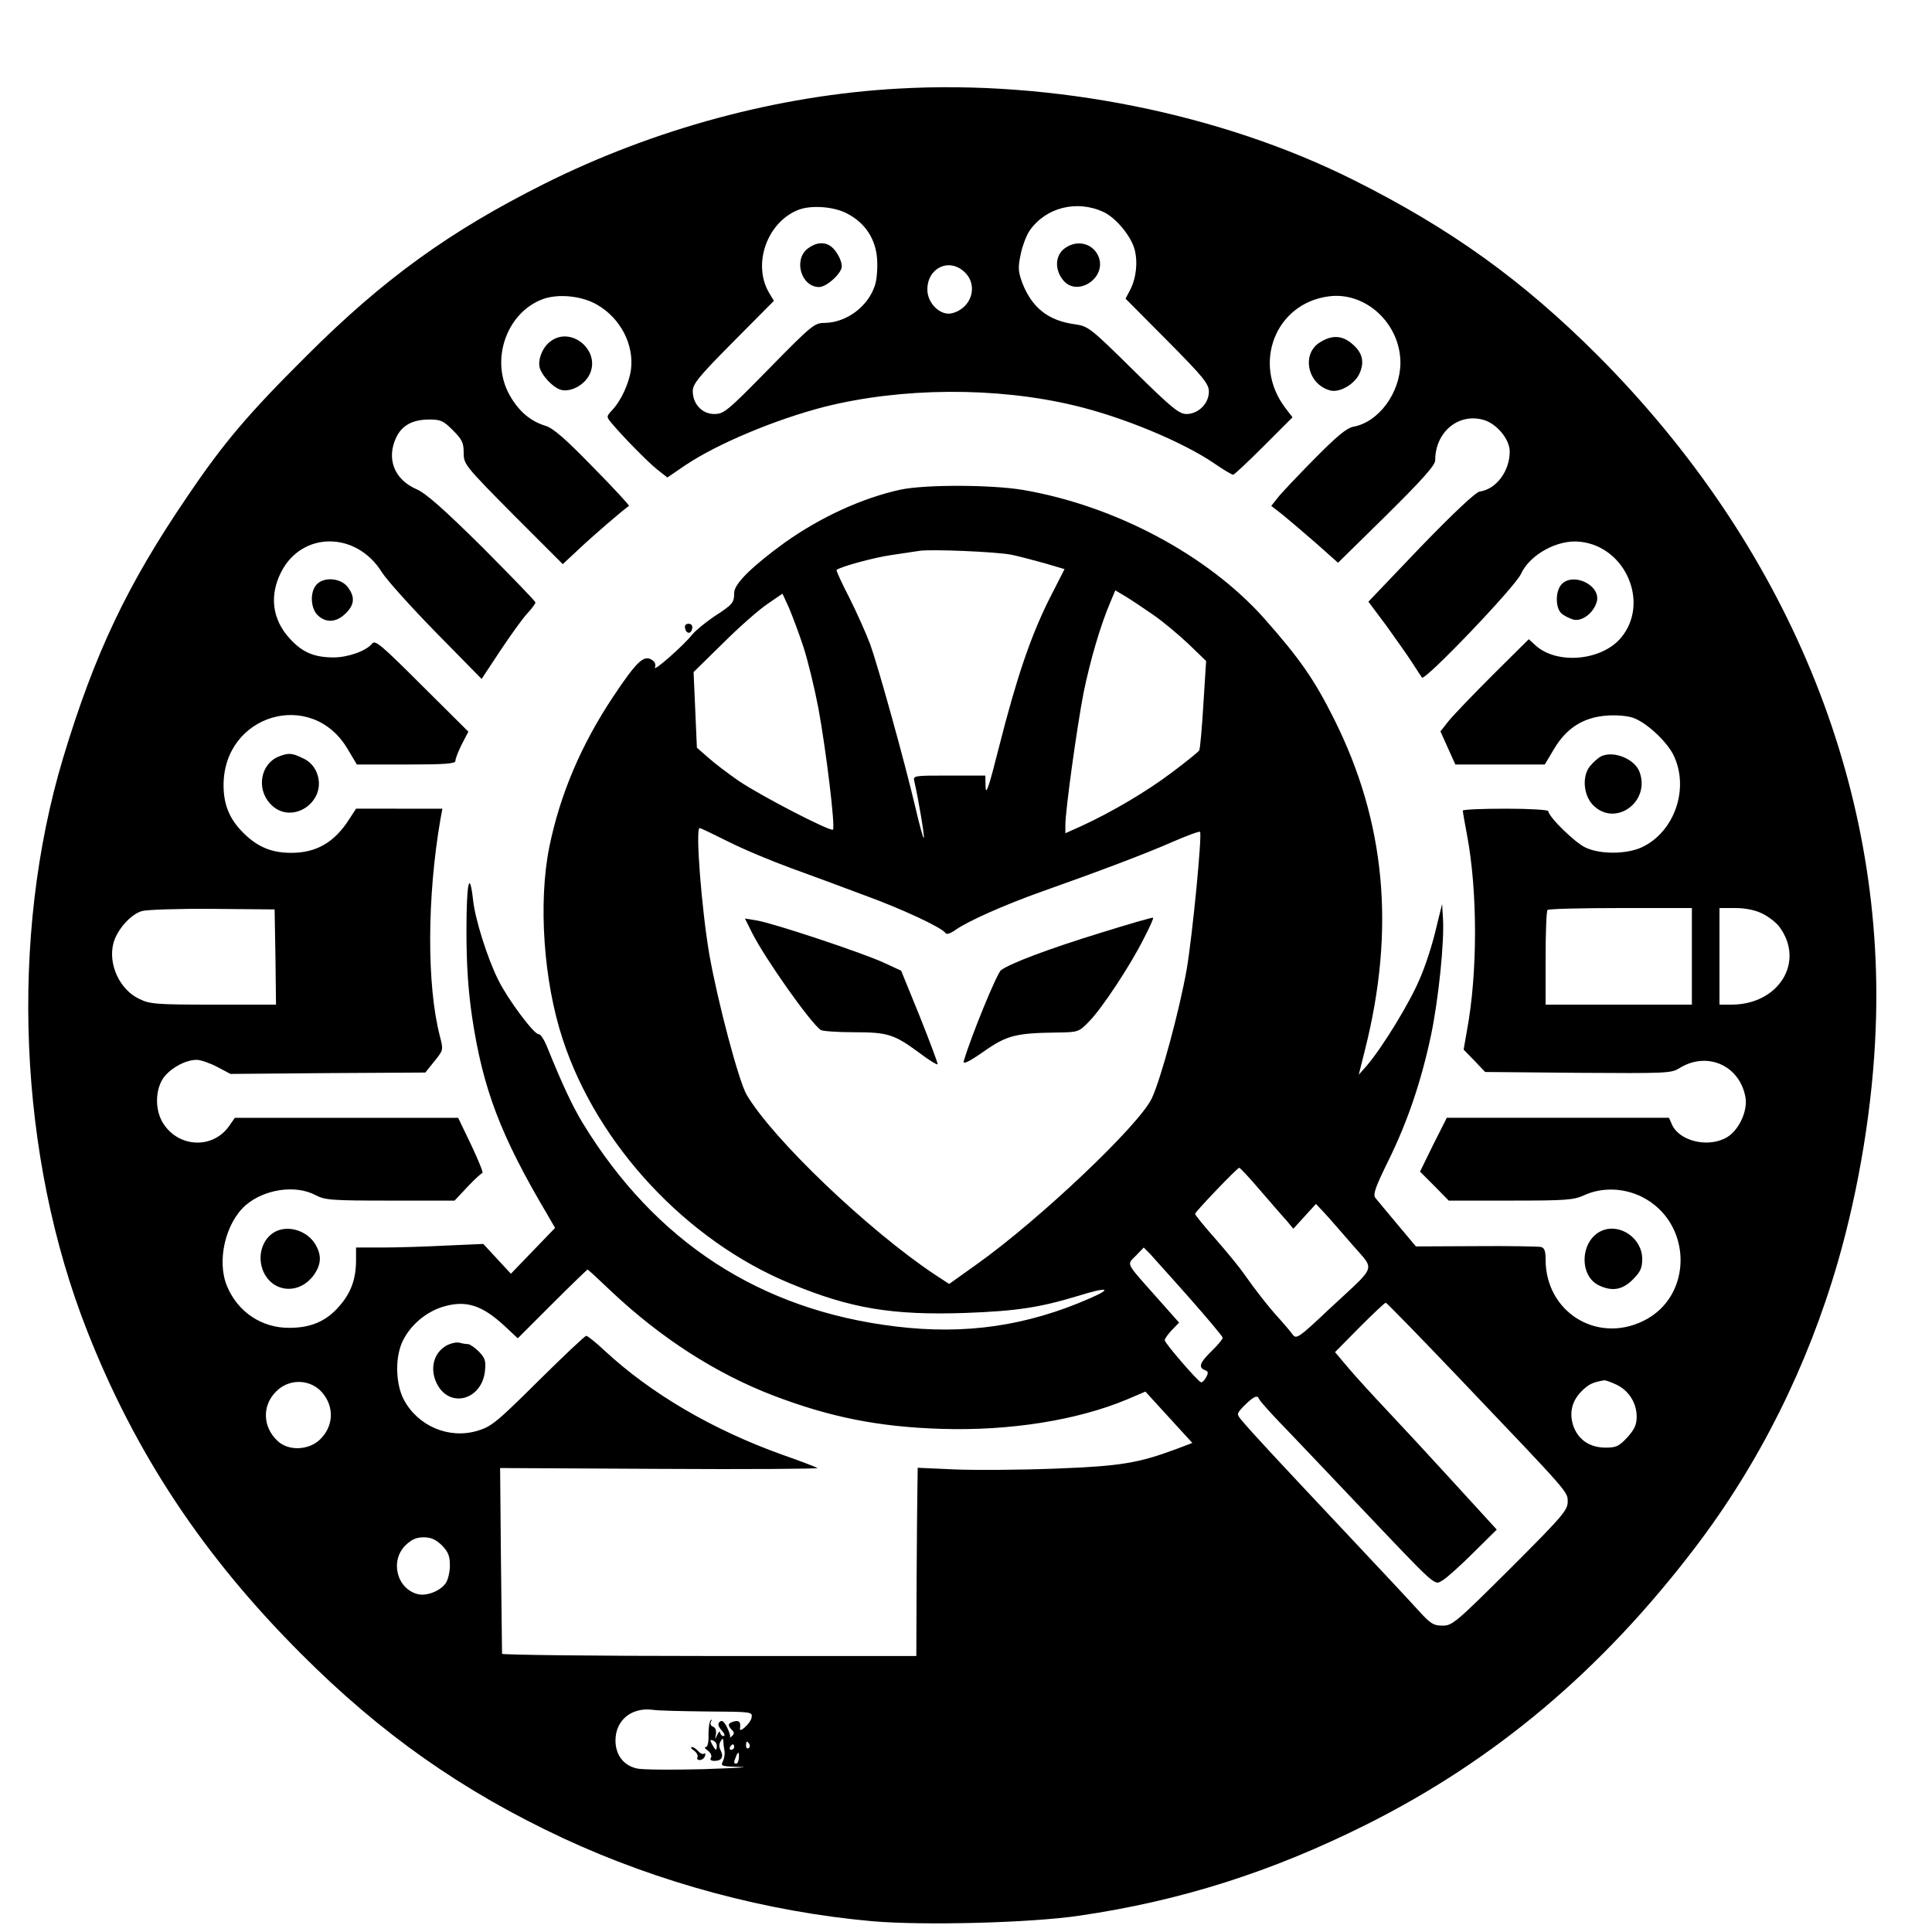 <svg
                        version="1.0"
                        xmlns="http://www.w3.org/2000/svg"
                        viewBox="175 170 700 700"
                      >
                        <path d="M500.5 202.1c-43.5 2.4-88.6 14.6-128.5 34.6-34.1 17.1-58.1 34.4-86 62.3-21 20.9-29.9 31.3-43.2 51-21.8 32-33.5 56.8-44.9 94.5-19.6 65.1-16.3 144.5 8.8 208 17.4 44.2 42 81.3 77.3 116.6 29.1 29.2 58.6 49.9 95 66.9 34.8 16.2 74 26.7 112.1 30.1 18.7 1.6 57.3.6 74.9-2 36.9-5.4 69.8-15.9 104-33 46.6-23.3 85.2-55.8 119.1-100.3 23.2-30.4 40.8-65.6 51.8-103.6 7.7-26.7 12.7-57.1 13.7-84.7 3.5-88.5-32.3-175-100.6-243.6-27.3-27.3-53.2-46-88.8-63.8-47.8-23.9-108.7-36.2-164.7-33zm74.3 44.7c4.4 2 10 8.7 11.3 13.6 1.2 4.6.6 10.4-1.7 14.8l-1.6 3 15.1 15.2c13.2 13.3 15.1 15.7 15.1 18.5 0 4.3-3.8 8.1-8.1 8.1-2.7 0-5.3-2.1-19.3-15.9-15.5-15.3-16.3-15.9-21.1-16.6-9.7-1.3-15.6-6-19.1-15-1.5-4.1-1.6-5.5-.6-10.3.6-3 2.1-7 3.3-8.7 5.8-8.3 17-11.2 26.7-6.7zm-92.8.6c6.5 3.4 10.3 9.2 10.8 16.5.2 3.2-.1 7.5-.8 9.5-2.5 7.7-10.3 13.5-18.3 13.6-3.6 0-4.7.9-20 16.5-15.2 15.5-16.4 16.5-19.9 16.5-4.4 0-7.8-3.6-7.8-8.3 0-2.6 2.2-5.3 14.7-17.9l14.7-14.8-1.8-3c-6-10.3-.7-25.4 10.5-29.9 4.6-1.9 13.1-1.3 17.9 1.3zm42.4 21.1c5.2 4.8 2.7 13.2-4.5 15-4.2 1-8.9-3.6-8.9-8.6 0-7.8 7.8-11.6 13.4-6.4zm-132.9 12c8.4 4.9 13.3 14.5 12.1 23.5-.7 4.9-3.6 11.3-6.9 14.7-2 2.2-2 2.3-.2 4.5 4 4.8 13.1 14.1 16.6 16.9l3.7 2.9 6.6-4.5c11.7-7.8 32.5-16.5 50.3-21.1 27.8-7 62.1-7.3 90.5-.5 17.4 4.1 39.4 13.2 50.9 21.1 3.2 2.2 6.2 4 6.7 4 .4 0 5.4-4.7 11.1-10.4l10.4-10.4-2.6-3.4c-12.1-15.9-3.7-37.8 15.6-40.4 13.4-1.9 26.1 9.8 26.1 24.1-.1 10.8-7.8 21.4-17 23.1-2.5.5-5.9 3.3-14.3 11.8-6 6.1-12 12.4-13.2 14l-2.3 2.9 4 3.1c2.1 1.7 7.6 6.4 12.1 10.3l8.1 7.2 17.6-17.3c12.8-12.7 17.6-18 17.6-19.8 0-10.2 8.3-17.2 17.4-14.7 4.8 1.3 9.6 7 9.6 11.5 0 7.1-4.9 13.7-10.9 14.5-1.5.3-9.1 7.4-21.4 20.1L670.8 388l6.5 8.7c3.5 4.9 7.7 10.8 9.3 13.3 1.6 2.5 3.2 4.9 3.6 5.5 1 1.4 33.9-33 35.9-37.6 3.2-7 13.4-12.6 21.5-11.6 16.5 1.8 25.2 22.3 14.7 34.8-7.1 8.4-23.4 9.8-31.1 2.6l-2.3-2.1-13 12.9c-7.2 7.2-14.4 14.7-16 16.7l-3 3.8 2.7 6 2.7 6h32.4l3.4-5.7c4.4-7.4 10.4-11.3 18.7-12 3.5-.3 7.4 0 9.7.7 4.8 1.6 12 8.2 14.7 13.3 6.1 12.1.6 28.3-11.6 33.8-5.4 2.4-14.8 2.5-20.1 0-3.8-1.7-13.5-11.2-13.5-13.2 0-.5-7-.9-15.5-.9s-15.5.3-15.5.7c0 .5.7 4.4 1.5 8.7 3.9 20.4 3.9 50.2 0 71l-1.2 6.9 3.9 4 3.9 4.1 33.6.3c32 .2 33.8.2 36.8-1.7 10-6.2 21.8-1 23.9 10.5.9 4.8-2.2 11.8-6.6 14.5-6.6 4-17.2 1.6-20-4.5l-1.1-2.5h-80.5l-4.9 9.7-4.8 9.8 5.2 5.2 5.2 5.3h22.4c20.3 0 22.9-.2 26.8-2 6.4-2.9 14.2-2.6 20.7.6 18.5 9.2 18.9 36.1.6 45-16.9 8.3-35.4-3.3-35.4-22.2 0-3.1-.4-4.3-1.7-4.6-1-.2-11.6-.4-23.5-.3l-21.8.1-6.7-8c-3.8-4.5-7.3-8.8-8-9.6-.9-1.3 0-3.8 4.7-13.4 6.9-14 11.9-28.6 15.5-45.6 2.7-12.9 4.9-34.1 4.3-42.5l-.3-5-2.3 9.4c-1.2 5.2-3.8 13.3-5.9 18-3.6 8.5-13.3 24.4-19 31.1l-3 3.4 2.3-9.2c11-43.7 7.4-82.4-11.2-119.6-7.3-14.6-12.5-22-25.5-36.7-20.4-22.8-53.9-40.7-87.3-46.4-11.4-1.9-35.2-2-44.3-.1-13.8 3-28.9 9.9-42 19.2-11.8 8.6-18.3 14.9-18.3 18.2 0 3.6-.5 4.2-7.3 8.6-3.1 2.1-6.6 5-7.8 6.4-3.2 4.1-14.4 13.9-13.6 12 .4-1.2 0-2.1-1.4-2.9-2.8-1.5-5.4 1-13.8 13.6-11.5 17.3-19.2 35.3-23.1 54.5-4 19.9-2.1 48.5 4.9 69.6 12.5 38.2 44.9 73 82.6 88.5 21.7 9 36.7 11.5 63.4 10.6 18.4-.7 26.6-1.9 40.8-6.2 10.6-3.3 12.7-2.8 4.2.9-22.8 10-45.1 13.3-70.4 10.2-49.1-5.9-87.2-30.7-113.5-73.9-3.7-6.2-7.2-13.6-12.7-27.2-1.1-2.8-2.5-4.9-3.1-4.8-1.5.4-11.2-12.6-14.6-19.5-4-7.9-8.5-22.3-9.2-29.1-1.3-11.5-2.4-6.1-2.4 11.1 0 12.1.6 21.4 2 31 3.9 26.2 10.3 43.2 27.4 72l2.7 4.7-8 8.3-8 8.3-5-5.4-5-5.4-13.7.6c-7.6.4-17.9.7-23.1.7H304v4.6c0 6.9-1.9 12-6.2 16.8-4.6 5.3-10.2 7.7-17.9 7.7-10 .1-18.7-5.7-22.6-15-3.9-9.2-.6-23.1 6.8-29.5 6.8-5.8 18-7.4 25.2-3.6 3.4 1.8 5.6 2 27 2h23.4l4.7-5c2.6-2.8 5.1-5 5.4-5 .4 0-1.4-4.5-4-10l-4.8-10h-80.9l-2.1 3c-6 8.5-18.5 7.8-24-1.2-3.1-5.1-2.7-12.8.7-16.9 2.9-3.4 7.8-5.9 11.6-5.9 1.3 0 4.6 1.1 7.3 2.5l4.9 2.6 35.3-.3 35.3-.2 3.3-4.1c3.2-4 3.3-4 2-9-4.8-18.4-4.7-50.5.2-78.8l.7-3.7H304l-2.4 3.7c-5.4 8.5-11.9 12.3-21.1 12.3-6.9 0-11.9-2-16.9-6.8-5.3-5.1-7.6-10.4-7.6-17.7 0-25.7 31.9-35.1 44.9-13.2l3.4 5.7h17.8c14.2 0 17.9-.3 17.9-1.3 0-.8 1-3.4 2.3-6l2.4-4.6-16.9-16.8c-14.9-14.9-16.9-16.5-18-15.1-2 2.6-8.7 5-13.9 5-7 0-11.3-1.8-15.8-6.7-6.5-7-7.6-15.7-3.2-24.3 7.6-14.8 27.3-14.7 36.5.2 1.7 2.7 10.5 12.5 19.6 21.8l16.5 16.8 6.8-10.3c3.8-5.7 8.2-11.8 9.8-13.5 1.6-1.7 2.9-3.5 2.9-3.9 0-.5-8.7-9.4-19.2-20-14.4-14.2-20.5-19.6-24-21.1-8-3.5-10.9-11.1-7.2-18.8 2.1-4.3 5.9-6.4 12-6.4 4.1 0 5.1.5 8.5 3.9 3.3 3.3 3.9 4.5 3.9 8.1 0 4.2.3 4.6 17.9 22.4l18 18 5.8-5.4c4.6-4.4 16.2-14.4 18.2-15.7.2-.2-5.6-6.5-13-14-10-10.3-14.4-14.1-17.2-15-5.6-1.7-9.9-5.4-13.2-11.4-6.9-12.7-.9-29.6 12.1-34.5 5.7-2.1 14.4-1.2 19.9 2.1zm150 90.5c2.8.6 8.2 2 12.1 3.1l7.1 2.1-5.7 11.2c-6.6 13.3-11.7 28.2-18.1 53.5-3.5 13.9-4.7 17.5-4.8 14.3l-.1-4.2h-13.1c-13.1 0-13.1 0-12.6 2.2 1.4 6 3.8 20.1 3.4 20.4-.2.3-1.6-4.9-3.1-11.3-3.7-15.8-13.2-50.1-16.3-58.8-1.4-3.8-4.8-11.4-7.5-16.8-2.8-5.4-4.9-10-4.7-10.2 1.2-1.1 13.5-4.5 19.9-5.4 4.1-.6 8.6-1.3 10-1.5 3.9-.7 28 .3 33.5 1.4zm51.4 21.8c3.6 2.5 9.3 7.3 12.8 10.6l6.3 6.1-1 15.8c-.5 8.6-1.2 16.1-1.5 16.6-.3.5-4.7 4.1-9.8 7.9-9.1 6.9-21.8 14.4-32.9 19.5l-5.8 2.6V469c0-5.4 4.2-35.6 6.6-48 2.4-11.7 6.1-24.5 9.9-33.3l1.6-3.8 3.7 2.2c2 1.2 6.6 4.3 10.1 6.7zm-126.8 11.6c1.6 4.9 4 14.8 5.4 22.1 2.8 15.2 6.2 43.2 5.3 44.1-.9.8-25.9-12.1-34.2-17.7-3.9-2.7-8.9-6.5-11.1-8.5l-4-3.5-.6-13.7-.6-13.7L437 403c5.8-5.8 13.1-12.2 16.1-14.2l5.4-3.7 2.4 5.2c1.2 2.9 3.6 9.2 5.2 14.1zm-27.3 70.5c5.3 2.7 15.6 7 22.7 9.6 7.2 2.6 19.1 7 26.5 9.8 13.8 5 28.3 11.8 29.5 13.7.4.7 1.7.3 3.6-1 4.4-3.2 18-9.2 30.9-13.8 21.2-7.5 38.4-14 47.9-18.2 5.1-2.2 9.6-3.9 9.9-3.6.8.9-2.7 37.1-4.8 49.6-2.6 14.9-9.4 40-12.7 47-4.7 9.8-40.7 43.9-63.3 60l-10.1 7.2-5.2-3.4c-24.3-16.2-58.8-49.2-68.2-65.2-2.8-4.8-10.4-33.3-13.5-50.8-2.8-16.4-5.1-45.8-3.5-45.8.3 0 4.9 2.2 10.3 4.9zm-164 41.8.2 17.3h-22.7c-20.9 0-23-.2-26.9-2.1-7.1-3.4-11.3-12.6-9.3-20.2 1.3-4.8 6.2-10.4 10.3-11.6 1.7-.5 13.2-.9 25.6-.8l22.5.2.3 17.2zm513.2-.2V534h-53v-16.8c0-9.3.3-17.2.7-17.5.3-.4 12.3-.7 26.5-.7H788v17.5zm25.5-15.5c2.3 1.1 5.1 3.3 6.2 4.8 9.4 12.7-.2 28.2-17.4 28.2H798v-35h5.7c3.6 0 7.2.7 9.8 2zM631.6 601.3c3.9 4.5 8.2 9.5 9.6 11l2.4 2.9 4.1-4.5 4.1-4.5 3 3.2c1.6 1.7 6.1 6.9 10.1 11.5 8.4 9.8 9.4 6.9-8.3 23.4-10.9 10.3-11.9 11-13.2 9.3-.7-1-2.8-3.5-4.6-5.5-3.9-4.2-9.2-11-13.1-16.6-1.5-2.2-6.1-7.8-10.2-12.5-4.1-4.6-7.5-8.8-7.5-9.2 0-.7 15.1-16.5 16-16.7.3 0 3.7 3.6 7.6 8.2zm-25.7 38.9c6.6 7.5 12.1 14 12.1 14.5s-1.8 2.7-4 4.8c-4.3 4.2-4.9 5.9-2.5 6.9 1.3.5 1.4 1 .5 2.6-.6 1.2-1.5 2-1.9 1.8-1.3-.5-13.1-14.2-13.1-15.2 0-.6 1.2-2.2 2.6-3.7l2.6-2.7-7.9-8.9c-11.8-13.3-11.1-11.9-7.7-15.4l2.8-2.9 2.2 2.2c1.1 1.3 7.6 8.4 14.3 16zM396.6 638c18 16.9 37.7 29.6 58.5 37.6 20.7 7.9 38.3 11.4 60.9 12.1 24.8.8 49.2-3.1 67.2-10.6l6.8-2.9 8.5 9.3 8.5 9.3-5.5 2.1c-14 5.2-20.2 6.3-44 7.2-12.6.5-29.1.6-36.5.3l-13.5-.6-.1 7.4c-.1 4-.2 19.3-.3 34.1L507 770h-75c-41.2 0-75-.4-75.1-.8 0-.4-.2-15.7-.4-34l-.3-33.3 57.8.3c31.9.2 57.6 0 57.2-.3-.4-.3-6.1-2.5-12.7-4.8-25.4-9.1-47.7-22.2-64.4-37.7-3.2-3-6.2-5.4-6.7-5.4s-8.3 7.4-17.4 16.4c-15.1 15-17 16.5-22 18-10.4 3.1-21.6-1.7-26.7-11.3-3.1-5.9-3.2-15.9-.2-21.6 2.9-5.7 8.5-10.3 14.6-12.1 8.2-2.4 14-.5 22.2 7.1l4.7 4.4 12.4-12.4c6.9-6.9 12.7-12.5 12.9-12.5.2 0 4.1 3.6 8.7 8zm307 31.2c40.5 42.5 39.4 41.2 39.4 45 0 3-2.1 5.4-20.8 24.1-19.6 19.5-21 20.7-24.5 20.7-3.3 0-4.4-.7-8.5-5.2-2.6-2.9-15.3-16.5-28.3-30.3-22.2-23.6-32.1-34.2-36.2-39.1-1.7-2.1-1.7-2.2 1.3-5.3 3.3-3.2 4.6-3.8 5.2-2.2.2.6 3.5 4.3 7.3 8.3 3.9 4 16.4 17.2 27.9 29.3 30.2 31.8 28.1 29.9 31.4 28 1.5-.9 6.5-5.4 11.1-10l8.4-8.3-14.9-16.3c-8.2-9-19.2-20.9-24.4-26.4-5.2-5.5-11.7-12.6-14.4-15.8l-4.9-5.8 8.9-9c4.9-4.9 9.1-8.9 9.5-8.9.3 0 12.3 12.3 26.5 27.2zm-411.9 5.3c4.5 5.2 4.2 12.3-.8 17.1-4.1 3.9-11.4 4.2-15.3.5-5.5-5.1-5.7-12.9-.5-18 4.7-4.7 12.3-4.5 16.6.4zm469-2.8c4.4 2.1 7.3 6.6 7.3 11.6 0 2.9-.8 4.6-3.4 7.5-3 3.2-4 3.7-7.8 3.7-5.5 0-9.5-2.5-11.5-7.2-1.9-4.8-1-9.5 2.7-13.2 2.6-2.6 4.1-3.3 8.3-4 .5 0 2.5.7 4.4 1.6zm-425.6 58.2c2.3 2.4 2.9 3.8 2.9 7.3 0 2.4-.7 5.3-1.5 6.4-1.9 2.8-6.9 4.8-10.1 4-7.6-1.9-10.2-12-4.5-17.7 2.2-2.1 3.9-2.9 6.6-2.9 2.7 0 4.4.8 6.6 2.9zm96 60.2c16.5.1 16.6.1 16.2 2.3-.4 2-4.5 5.7-4.2 3.9.4-2.3-.3-3.1-2.1-2.6-2.3.6-2.5 1.4-.8 3.1.9.9.9 1.4 0 2.2-.6.6-1 .7-.7.4.2-.4-.3-2-1.1-3.6-1.1-2.2-1.9-2.7-2.7-1.9-.7.7-.5 1.6.8 3.1 1 1.1 1.3 2 .7 2-.7 0-1.2-.6-1.3-1.3 0-.6-.5-.3-1 .8-.9 1.9-.9 1.9-.5-.2.2-1.3-.2-2.4-1.1-2.7-.8-.3-1.1-1.1-.7-1.8.4-.7.3-1-.1-.5-.5.4-.8 2.8-.8 5.2.1 2.7-.3 4.5-1 4.5-.6 0-.3.6.8 1.3 1 .8 1.5 1.9 1.1 2.5-.5.8 0 1.2 1.3 1.2 2.6 0 3.4-1.5 2.2-3.8-.6-1.1-.6-2.4 0-3.3.7-1.2.9-1.2 1 .1 0 .8.2 2.4.4 3.4.2 1.1-.1 2.8-.6 3.8-.9 1.7-.4 1.8 6.3 2 4 .1-1.9.4-13.2.8-11.3.3-22.1.2-24-.2-5-1-8-4.9-8-10.2 0-7.4 5.9-12.1 13.5-11.1 1.7.3 10.5.5 19.6.6zm3.6 12.4c0 2-.4 1.9-1.7-.5-.8-1.5-.8-1.8.3-1.4.8.3 1.4 1.1 1.4 1.9zm11.8-.6c.3.5.2 1.2-.3 1.5-.5.3-.9-.1-.9-.9 0-1.7.3-1.9 1.2-.6zM441 803c0 .5-.5 1-1.1 1-.5 0-.7-.5-.4-1 .3-.6.8-1 1.1-1 .2 0 .4.4.4 1zm1.7 4c-.1 1.1-.5 2-.9 2-1 0-1-.4-.2-2.4.8-2.2 1.3-2 1.1.4z" />
                        <path d="M560.6 260.1c-3.3 2.6-3.5 7.5-.5 11.3 5.1 6.5 16.1-.7 12.9-8.5-2.1-4.9-8-6.2-12.4-2.8zm-93 0c-5.2 4.1-2.3 13.9 4.2 13.9 2.7 0 8.2-5 8.2-7.5 0-2.1-1.9-5.7-3.9-7.2-2.4-1.8-5.5-1.5-8.5.8zm-93.3 33.7c-2.8 2.1-4.6 6.8-3.7 9.6.9 2.8 4.4 6.6 7.2 7.7 3.4 1.3 8.7-1.3 10.7-5.2 4.5-8.7-6.6-18.1-14.2-12.1zm279 .2c-6.8 4.1-4.7 15 3.4 17.4 3.4 1.1 8.9-2 10.8-5.9 2-4.3 1.2-7.8-2.7-11-3.5-3-7.2-3.2-11.5-.5zm-363.6 87.8c-2.5 2.7-2.2 8.7.5 11.2 3 2.8 6.7 2.5 10-.7s3.5-6.1.7-9.7c-2.5-3.2-8.6-3.7-11.2-.8zm451 0c-2.2 2.5-2.2 8.5.1 10.5.9.8 2.9 1.8 4.3 2.2 3.2.8 7.5-2.6 8.5-6.7 1.3-5.9-8.8-10.6-12.9-6zm-317.5 15.8c.4 2.1 2.2 2.3 2.6.1.2-1-.3-1.7-1.3-1.7s-1.5.6-1.3 1.6zM276 444.1c-6.5 2.6-8.2 11.5-3.2 17 7.6 8.5 21.3-.7 16.9-11.3-.9-2.2-2.7-4.1-5-5.1-3.9-1.9-5.1-2-8.7-.6zm479.4-.2c-1.2.5-3.1 2.2-4.4 3.8-2.8 3.6-2.3 10.2 1 13.8 8 8.5 21.2-.9 17-11.9-1.7-4.5-9-7.6-13.6-5.7zm-479.9 172c-4.9 2-7.3 8.1-5.5 13.7 3 8.9 13.7 10 19.1 1.8 2.3-3.6 2.4-6.7.2-10.5-2.8-4.7-9-6.9-13.8-5zm479.9 0c-7.9 3.4-8.5 16.5-.9 19.9 4.7 2.2 8.4 1.5 12.1-2.2 2.8-2.8 3.4-4.2 3.4-7.5 0-7.4-8-13-14.6-10.2zM573.7 508c-18.8 5.8-32.6 11-36 13.5-1.5 1.1-10.8 23.8-13.5 32.9-.4 1.4 1.6.5 7.2-3.4 8.4-5.9 11.6-6.7 26.7-6.9 7.5-.1 7.8-.2 11.4-3.9 4.7-4.7 15.1-20.5 19.9-30.1 2.1-4 3.6-7.4 3.4-7.6-.2-.2-8.8 2.3-19.1 5.5zm-126.1.2c4.8 9.4 21.1 32.5 24.8 35 .6.4 6 .8 11.9.8 12.3 0 14.6.7 23.7 7.4 3.4 2.6 6.5 4.5 6.7 4.2.2-.2-2.7-7.9-6.4-17.2l-6.8-16.7-6.5-3c-7.9-3.6-39.8-14.2-45.8-15.2l-4.3-.7 2.7 5.4zM336.8 657.5c-5 2.8-6.3 9.1-3.1 14.6 4.9 8.2 15.9 4.8 17-5.3.4-3.7.1-4.7-2.2-7.1-1.5-1.5-3.3-2.7-3.9-2.7-.6 0-2-.2-3.1-.5s-3.2.2-4.7 1zm89.7 146.8c1 .8 1.5 1.8 1.2 2.4-.3.5 0 1 .8 1s1.7-.7 1.9-1.4c.3-.8.2-1.2-.3-.9-.5.3-1.4-.1-2.1-.9-.7-.8-1.7-1.5-2.3-1.5-.6 0-.3.6.8 1.3z" />
                      </svg>